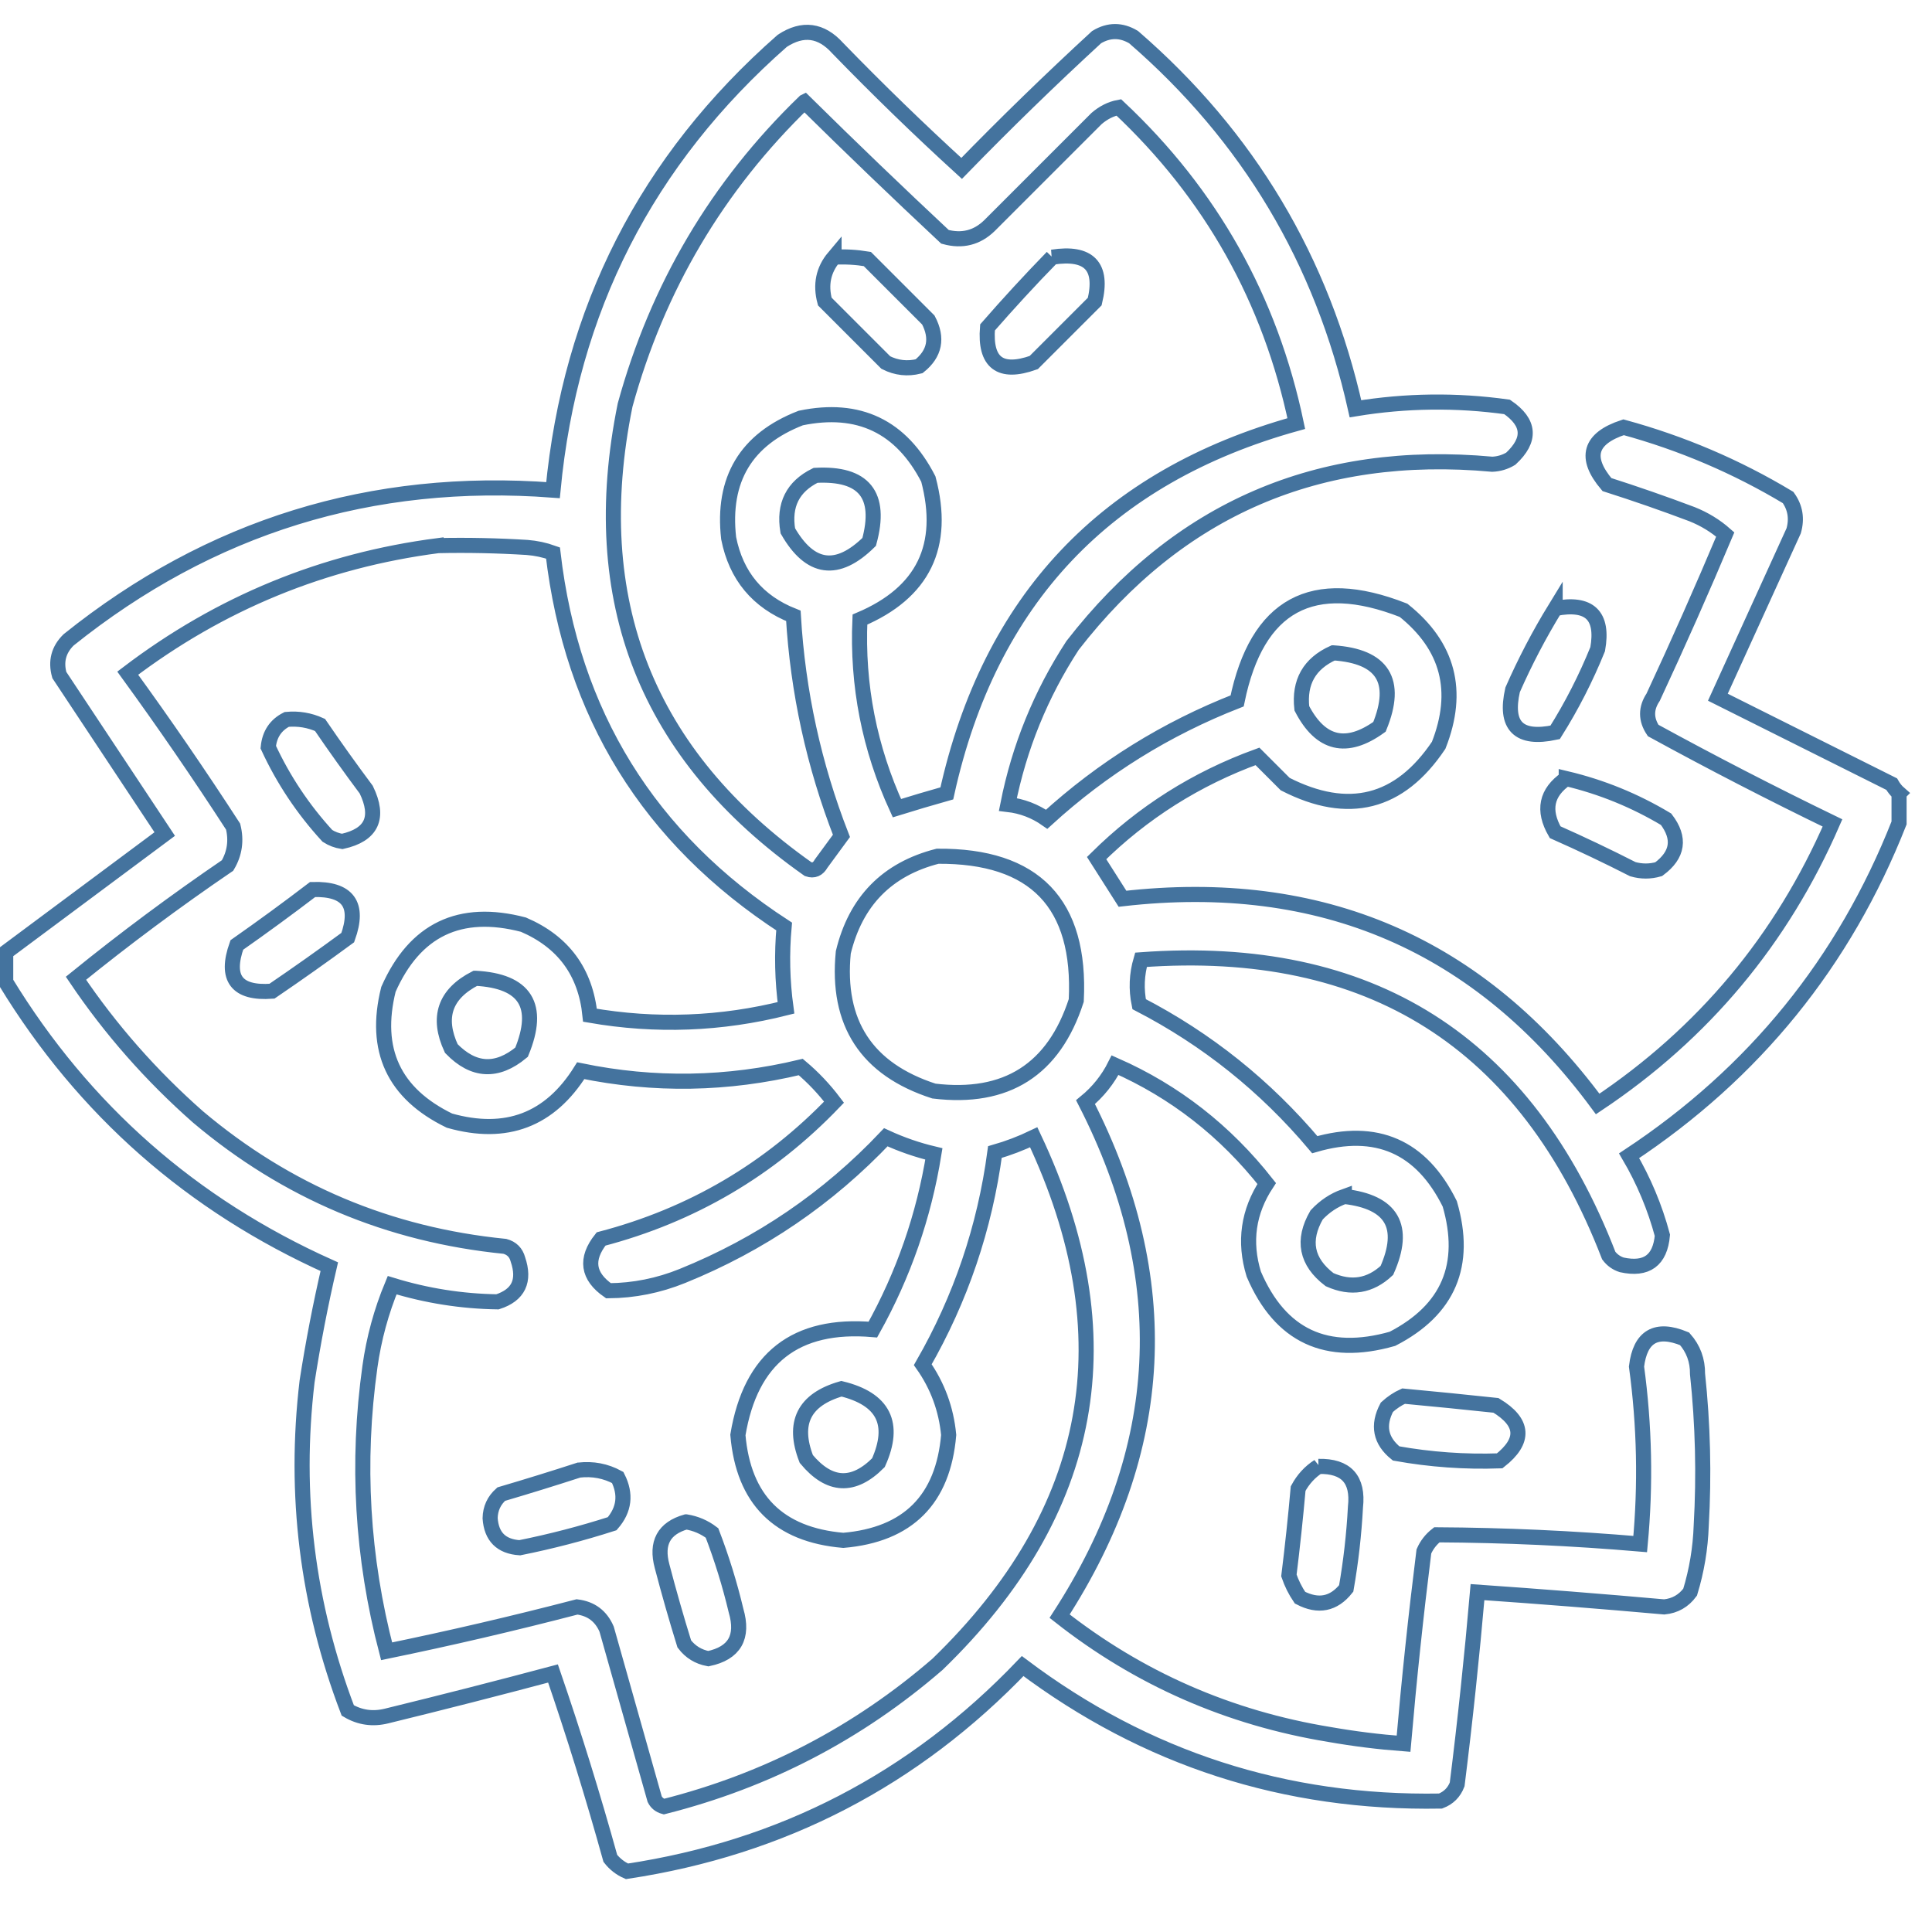 <svg xmlns="http://www.w3.org/2000/svg" viewBox="0 0 512 512">
	<path d="M503.27 210.25c0 2.614 0 5.226 0 7.84-14.53 36.87-38.377 66.27-71.54 88.2 3.903 6.658 6.843 13.682 8.82 21.07-.595 6.672-4.188 9.284-10.78 7.84-1.402-.456-2.545-1.273-3.43-2.45-21.937-56.718-63.261-82.852-123.97-78.4-1.137 3.88-1.3 7.8-.49 11.76 17.944 9.278 33.461 21.691 46.55 37.24 16.332-4.74 28.255.487 35.77 15.68 4.719 16.195-.345 28.118-15.19 35.77-17.48 4.973-29.73-.744-36.75-17.15-2.623-8.56-1.481-16.564 3.43-24.01-10.945-13.918-24.337-24.372-40.18-31.36-1.907 3.803-4.52 7.07-7.84 9.8 23.939 46.79 21.653 92.196-6.86 136.22 21.016 16.543 44.863 26.997 71.54 31.36 6.499 1.139 13.033 1.956 19.6 2.45 1.473-17.016 3.269-34.002 5.39-50.96.769-1.75 1.912-3.22 3.43-4.41 17.99.099 35.956.916 53.9 2.45 1.475-15.712 1.148-31.392-.98-47.04.969-8.001 5.216-10.451 12.74-7.35 2.324 2.62 3.466 5.724 3.43 9.31 1.422 13.365 1.748 26.759.98 40.18-.21 6.035-1.19 11.915-2.94 17.64-1.708 2.324-3.995 3.631-6.86 3.92-16.485-1.469-32.981-2.775-49.49-3.92-1.473 17.016-3.269 34.002-5.39 50.96-.816 2.124-2.286 3.594-4.41 4.41-41.13.716-78.043-11.206-110.74-35.77-28.726 30.044-63.678 48.174-104.86 54.39-1.75-.769-3.22-1.912-4.41-3.43-4.589-16.54-9.653-32.874-15.19-49-14.653 3.908-29.353 7.665-44.1 11.27-3.669.91-7.099.42-10.29-1.47-10.742-28.159-14.335-57.233-10.78-87.22 1.599-10.279 3.559-20.406 5.88-30.38-36.443-16.361-65.026-41.514-85.75-75.46 0-2.614 0-5.226 0-7.84 14.052-10.46 28.099-20.913 42.14-31.36-9.31-14.046-18.62-28.094-27.93-42.14-1.007-3.606-.19-6.71 2.45-9.31 37.519-30.091 80.312-43.321 128.38-39.69 4.542-47.797 24.796-87.487 60.76-119.07 5.428-3.554 10.328-2.901 14.7 1.96 10.646 10.973 21.588 21.589 32.83 31.85 11.625-11.953 23.548-23.549 35.77-34.79 3.266-1.96 6.534-1.96 9.8 0 30.422 26.345 50.022 59.175 58.8 98.49 13.37-2.194 26.763-2.358 40.18-.49 6.059 4.141 6.386 8.714.98 13.72-1.503.904-3.137 1.395-4.9 1.47-46.062-4.21-83.138 11.796-111.23 48.02-8.429 12.939-14.146 26.986-17.15 42.14 3.755.435 7.185 1.742 10.29 3.92 14.831-13.546 31.655-24 50.47-31.36 5.241-25.486 19.941-33.489 44.1-24.01 11.862 9.479 14.966 21.402 9.31 35.77-10.36 15.422-23.916 18.852-40.67 10.29-2.45-2.45-4.9-4.9-7.35-7.35-16.214 5.898-30.424 14.88-42.63 26.95 2.286 3.594 4.574 7.186 6.86 10.78 52.713-6.051 94.69 12.079 125.93 54.39 28.016-18.709 48.759-43.536 62.23-74.48-16.074-7.791-31.917-15.958-47.53-24.5-1.96-2.94-1.96-5.88 0-8.82 6.639-14.258 13.009-28.632 19.11-43.12-2.577-2.275-5.517-4.071-8.82-5.39-7.44-2.807-14.953-5.42-22.54-7.84-6.077-7.163-4.607-12.226 4.41-15.19 15.436 4.216 29.972 10.422 43.61 18.62 1.897 2.654 2.387 5.594 1.47 8.82-6.696 14.7-13.394 29.4-20.09 44.1 15.323 7.662 30.676 15.338 46.06 23.03.555.975 1.208 1.791 1.96 2.45ZM213.19 26.99c12.244 12.081 24.658 24.004 37.24 35.77 4.538 1.236 8.458.256 11.76-2.94 9.474-9.473 18.946-18.947 28.42-28.42 1.832-1.57 3.792-2.55 5.88-2.94 24.465 22.956 40.145 50.886 47.04 83.79-50.42 14.001-81.29 46.669-92.61 98-4.406 1.243-8.816 2.549-13.23 3.92-7.298-15.912-10.565-32.572-9.8-49.98 16.785-7.11 22.828-19.524 18.13-37.24-7.182-13.963-18.452-19.353-33.81-16.17-14.501 5.633-20.871 16.25-19.11 31.85 1.982 9.985 7.7 16.845 17.15 20.58 1.182 20.12 5.428 39.558 12.74 58.31-1.783 2.439-3.579 4.889-5.39 7.35-.82 1.477-1.964 1.967-3.43 1.47-42.863-30.231-59.033-71.227-48.51-122.99 8.581-31.227 24.424-58.013 47.53-80.36Zm2.94 98.98c12.865-.69 17.602 5.19 14.21 17.64-8.466 8.336-15.653 7.356-21.56-2.94-1.144-6.821 1.306-11.721 7.35-14.7Zm-99.96 18.62c7.847-.163 15.687 0 23.52.49 2.352.182 4.639.672 6.86 1.47 4.985 42.681 25.402 75.675 61.25 98.98-.655 7.205-.491 14.391.49 21.56-17.159 4.337-34.472 4.99-51.94 1.96-1.167-11.458-7.047-19.462-17.64-24.01-16.848-4.397-28.771 1.32-35.77 17.15-3.994 16.019 1.395 27.615 16.17 34.79 15.039 4.247 26.635-.163 34.79-13.23 19.447 4.015 38.883 3.688 58.31-.98 3.262 2.74 6.202 5.844 8.82 9.31-17.115 17.871-37.695 29.959-61.74 36.26-4.223 5.312-3.569 9.884 1.96 13.72 6.735-.048 13.268-1.354 19.6-3.92 20.651-8.361 38.619-20.611 53.9-36.75 4.109 1.898 8.355 3.368 12.74 4.41-2.659 16.471-8.049 31.987-16.17 46.55-20.472-1.75-32.395 7.56-35.77 27.93 1.471 17.151 10.781 26.461 27.93 27.93 17.15-1.47 26.46-10.78 27.93-27.93-.656-6.853-2.942-13.06-6.86-18.62 10.052-17.492 16.422-36.276 19.11-56.35 3.517-1.01 6.947-2.317 10.29-3.92 24.853 52.597 16.359 99.147-25.48 139.65-21.086 18.26-45.258 30.838-72.52 37.73-1.124-.312-1.941-.964-2.45-1.96-4.246-15.026-8.494-30.054-12.74-45.08-1.498-3.46-4.112-5.42-7.84-5.88-16.748 4.361-33.571 8.281-50.47 11.76-6.51-24.871-7.98-50.024-4.41-75.46 1.044-7.444 3.004-14.63 5.88-21.56 9.109 2.798 18.419 4.268 27.93 4.41 5.545-1.792 7.342-5.55 5.39-11.27-.49-1.796-1.634-2.94-3.43-3.43-30.767-3.061-57.881-14.493-81.34-34.3-12.421-10.942-23.201-23.192-32.34-36.75 12.955-10.499 26.349-20.462 40.18-29.89 1.89-3.191 2.38-6.621 1.47-10.29-8.947-13.812-18.257-27.369-27.93-40.67 24.465-18.605 51.905-29.875 82.32-33.81Zm237.16 28.42c13.134.883 17.218 7.417 12.25 19.6-8.766 6.308-15.626 4.676-20.58-4.9-.774-6.948 2.003-11.848 8.33-14.7Zm-104.86 53.9c25.779-.192 38.029 12.548 36.75 38.22-5.937 18.339-18.514 26.342-37.73 24.01-17.844-5.766-25.846-18.016-24.01-36.75 3.281-13.57 11.611-22.064 24.99-25.48Zm-122.5 32.34c13.258.702 17.342 7.235 12.25 19.6-6.525 5.413-12.731 5.087-18.62-.98-3.834-8.261-1.711-14.468 6.37-18.62Zm230.3 57.82c12.654 1.463 16.41 7.997 11.27 19.6-4.455 4.164-9.519 4.98-15.19 2.45-6.168-4.708-7.312-10.424-3.43-17.15 2.127-2.276 4.577-3.91 7.35-4.9ZM222.99 368.03c11.167 2.733 14.433 9.267 9.8 19.6-6.637 6.679-13.007 6.352-19.11-.98-3.716-9.555-.613-15.761 9.31-18.62ZM221.03 68.15c2.958-.161 5.898.002 8.82.49 5.39 5.39 10.78 10.78 16.17 16.17 2.535 4.815 1.718 8.898-2.45 12.25-3.071.774-6.011.448-8.82-.98-5.39-5.39-10.78-10.78-16.17-16.17-1.202-4.471-.385-8.391 2.45-11.76Zm57.82 0c9.77-1.505 13.526 2.415 11.27 11.76-5.39 5.39-10.78 10.78-16.17 16.17-8.912 3.17-12.996.067-12.25-9.31 5.558-6.373 11.275-12.58 17.15-18.62Zm133.28 93.1c9.105-1.762 12.861 1.831 11.27 10.78-3.131 7.733-6.887 15.083-11.27 22.05-9.691 2.069-13.448-1.688-11.27-11.27 3.305-7.505 7.063-14.691 11.27-21.56ZM75.99 190.65c3.086-.283 6.026.207 8.82 1.47 3.963 5.803 8.046 11.52 12.25 17.15 3.595 7.412 1.471 11.985-6.37 13.72-1.409-.215-2.716-.705-3.92-1.47-6.46-7.046-11.687-14.886-15.68-23.52.337-3.419 1.97-5.869 4.9-7.35Zm339.08 15.68c9.341 2.218 18.161 5.811 26.46 10.78 3.831 5.024 3.177 9.434-1.96 13.23-2.286.654-4.574.654-6.86 0-6.776-3.455-13.636-6.723-20.58-9.8-3.348-5.801-2.368-10.538 2.94-14.21ZM82.85 235.73c9.367-.274 12.47 3.972 9.31 12.74-6.611 4.857-13.307 9.594-20.09 14.21-9.357.678-12.46-3.405-9.31-12.25 6.85-4.801 13.546-9.701 20.09-14.7Zm289.1 134.26c8.161.762 16.329 1.579 24.5 2.45 7.416 4.488 7.743 9.388.98 14.7-9.206.321-18.352-.331-27.44-1.96-4.168-3.352-4.985-7.435-2.45-12.25 1.381-1.255 2.851-2.235 4.41-2.94Zm-22.54 18.62c7.35-.162 10.617 3.431 9.8 10.78-.386 7.247-1.202 14.433-2.45 21.56-3.309 4.164-7.392 4.98-12.25 2.45-1.239-1.824-2.219-3.784-2.94-5.88.951-7.65 1.768-15.326 2.45-23.03 1.333-2.473 3.129-4.433 5.39-5.88Zm-196 .98c3.682-.42 7.112.232 10.29 1.96 2.257 4.447 1.767 8.531-1.47 12.25-8.047 2.583-16.213 4.707-24.5 6.37-4.9-.326-7.514-2.94-7.84-7.84.055-2.559 1.035-4.682 2.94-6.37 6.99-2.06 13.85-4.184 20.58-6.37Zm28.42 13.72c2.538.41 4.824 1.39 6.86 2.94 2.575 6.706 4.699 13.566 6.37 20.58 2.05 7.021-.4 11.267-7.35 12.74-2.634-.495-4.758-1.801-6.37-3.92-2.11-6.805-4.07-13.665-5.88-20.58-1.661-6.161.463-10.081 6.37-11.76Z" stroke="#44739e" stroke-width="4" fill="none"/>
</svg>